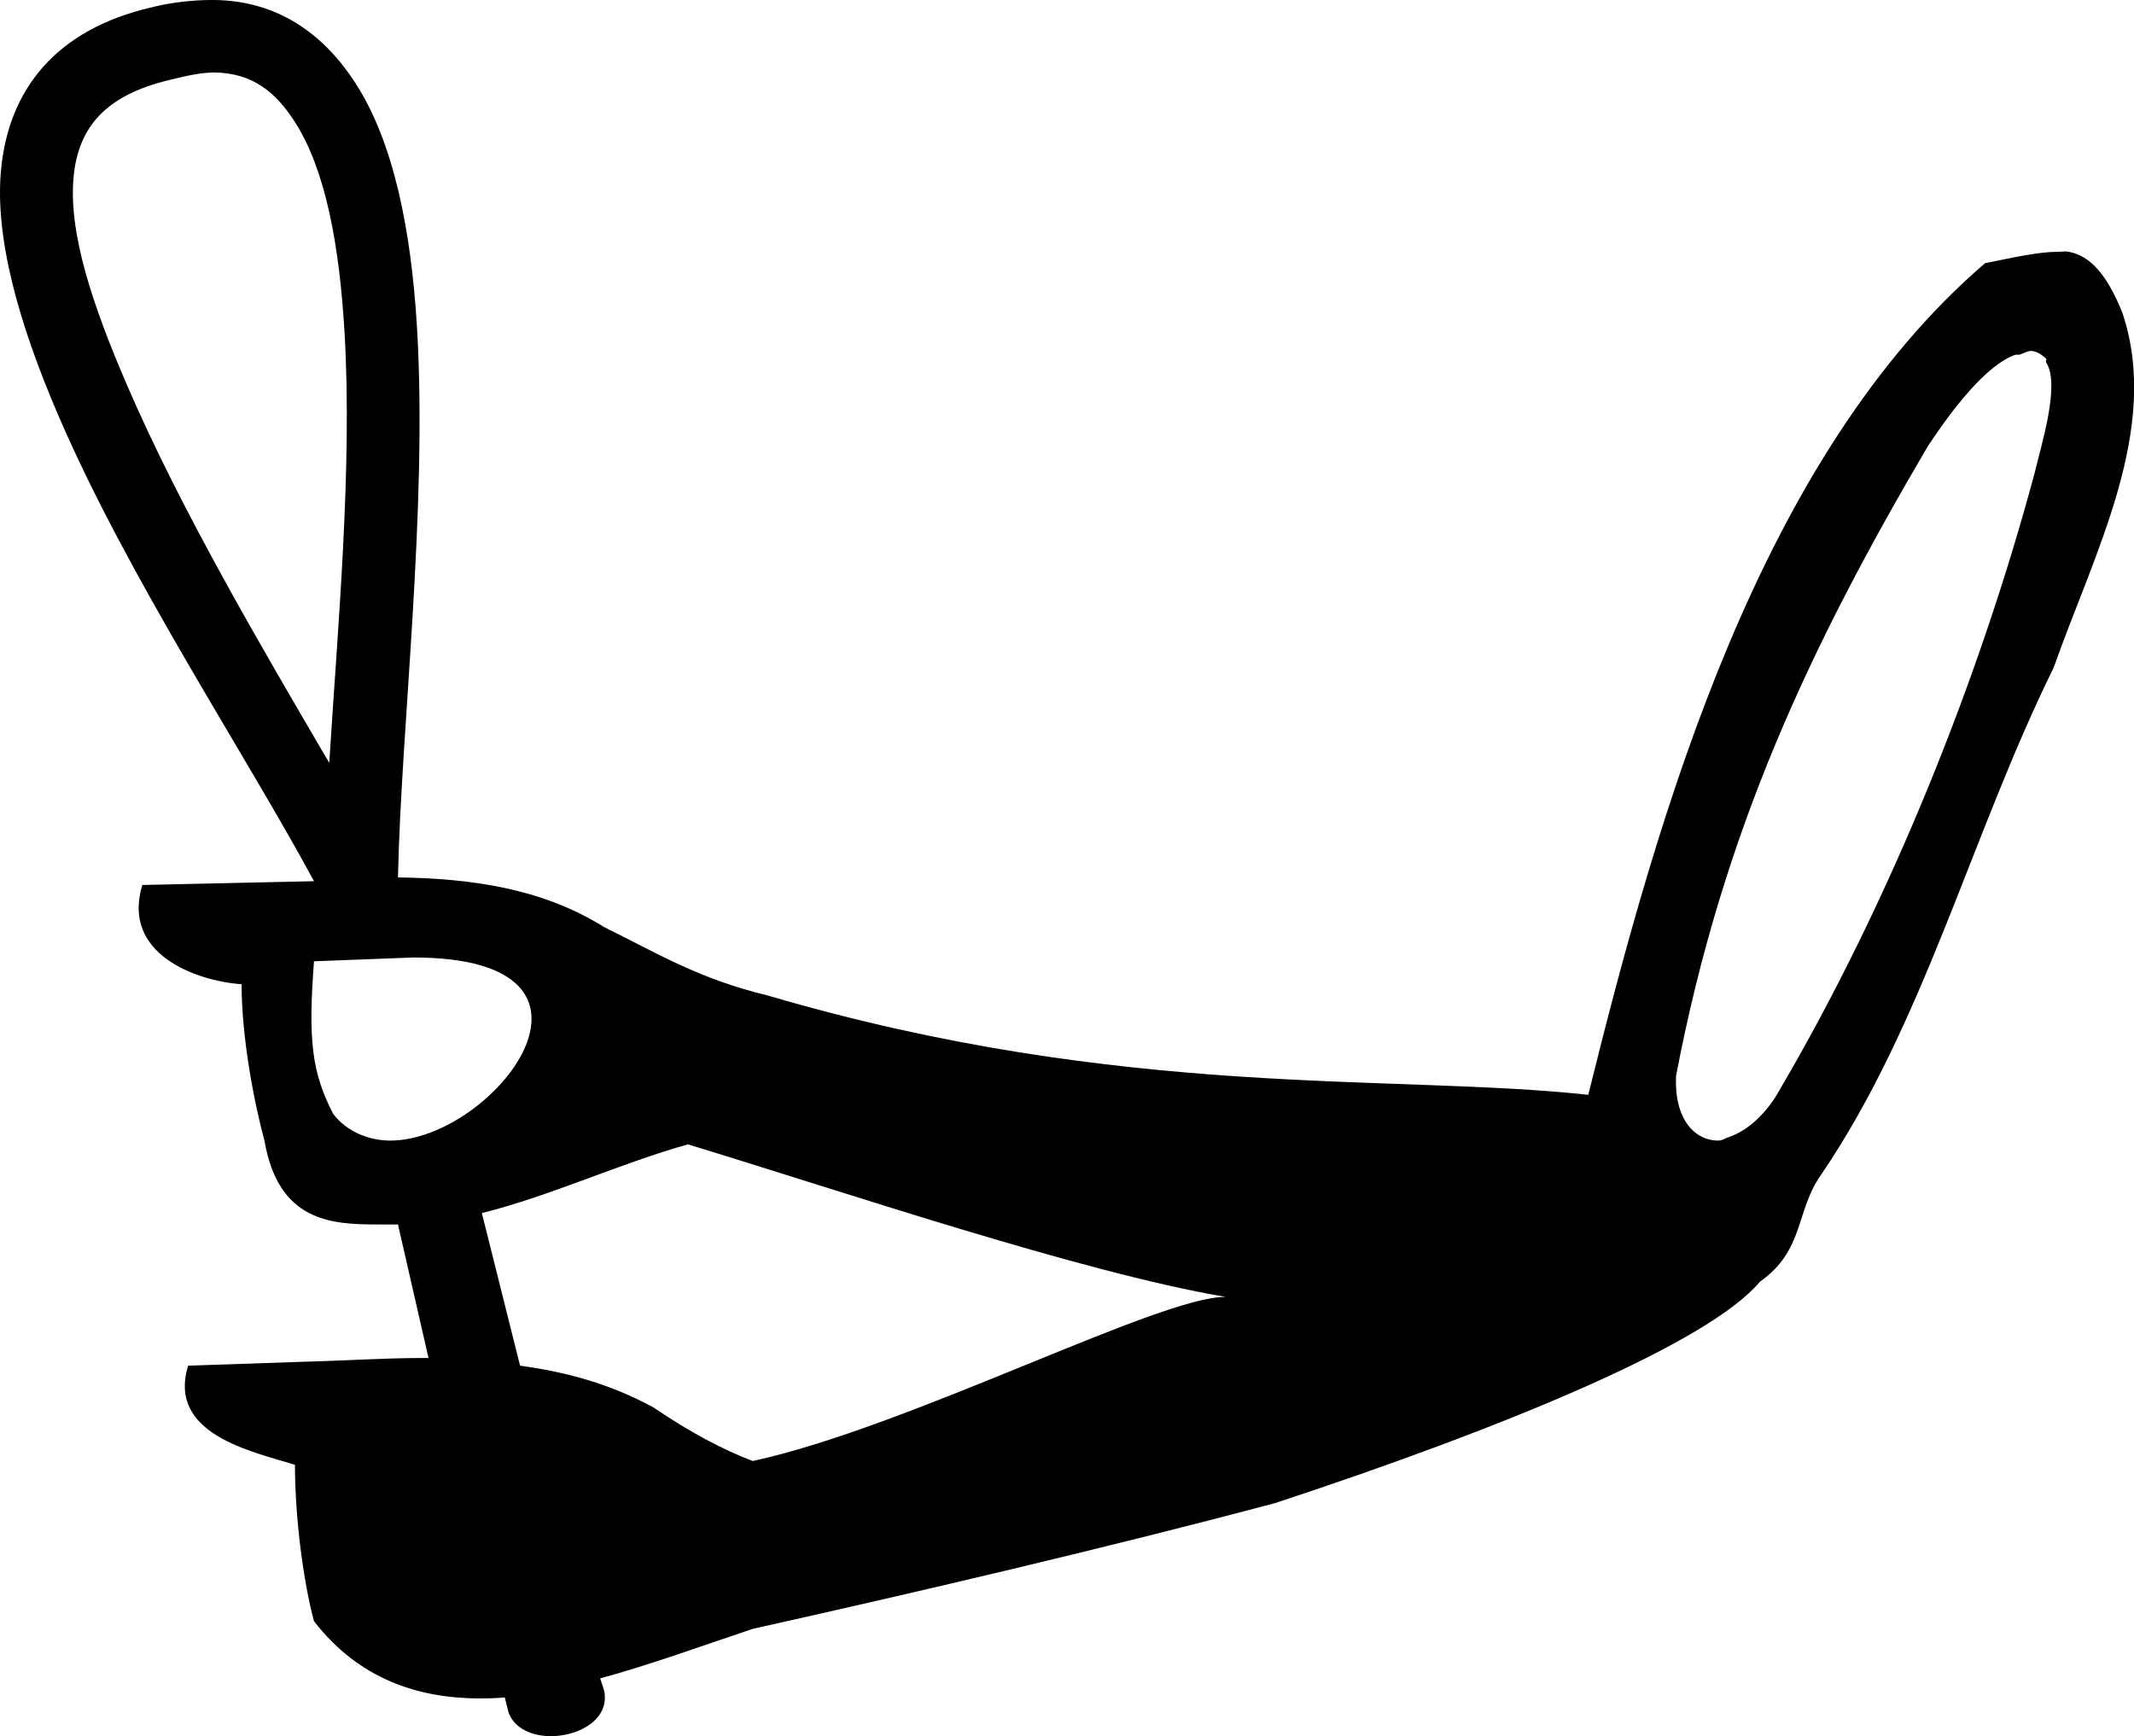 <?xml version='1.0' encoding ='UTF-8' standalone='yes'?>
<svg width='17.48' height='14.223' xmlns='http://www.w3.org/2000/svg' xmlns:xlink='http://www.w3.org/1999/xlink' xmlns:inkscape='http://www.inkscape.org/namespaces/inkscape'>
<path style='fill:#000000; stroke:none' d=' M 1.751 0.594  C 1.754 0.594 1.757 0.594 1.76 0.594  C 2.072 0.599 2.261 0.758 2.416 1  C 2.667 1.391 2.78 2.01 2.822 2.719  C 2.888 3.835 2.765 5.155 2.697 6.25  C 2.146 5.308 1.482 4.18 1.041 3.156  C 0.76 2.505 0.556 1.903 0.604 1.438  C 0.644 1.049 0.857 0.782 1.385 0.656  C 1.517 0.623 1.645 0.594 1.751 0.594  Z  M 16.635 2.875  C 16.678 2.875 16.722 2.903 16.76 2.938  C 16.768 2.945 16.753 2.959 16.76 2.969  C 16.878 3.144 16.722 3.64 16.666 3.875  C 16.222 5.53 15.499 7.358 14.572 8.938  C 14.467 9.125 14.311 9.265 14.166 9.313  C 14.128 9.325 14.11 9.344 14.072 9.344  C 13.891 9.344 13.712 9.18 13.729 8.813  C 14.112 6.809 14.826 5.298 15.791 3.656  C 15.988 3.357 16.273 2.985 16.51 2.906  L 16.541 2.906  C 16.574 2.897 16.604 2.875 16.635 2.875  Z  M 3.385 7.844  C 5.216 7.844 4.042 9.344 3.197 9.344  C 3.197 9.344 3.197 9.344 3.197 9.344  C 3.032 9.344 2.844 9.277 2.729 9.125  C 2.554 8.786 2.523 8.522 2.572 7.875  L 3.385 7.844  Z  M 5.635 9.375  C 6.859 9.746 8.851 10.423 10.041 10.625  C 10.038 10.625 10.034 10.625 10.031 10.625  C 9.491 10.625 7.433 11.695 6.166 11.969  C 5.923 11.877 5.649 11.732 5.354 11.531  C 4.997 11.336 4.64 11.24 4.26 11.188  L 3.947 9.938  C 4.517 9.795 5.074 9.532 5.635 9.375  Z  M 1.732 0  C 1.579 0 1.402 0.019 1.229 0.063  C 0.456 0.246 0.076 0.733 0.01 1.375  C -0.049 1.942 0.158 2.661 0.479 3.406  C 1.048 4.728 2.001 6.161 2.572 7.219  L 1.166 7.25  C 0.993 7.813 1.601 8.036 1.979 8.063  C 1.979 8.499 2.08 9.026 2.166 9.344  C 2.28 10.002 2.704 10.031 3.085 10.031  C 3.123 10.031 3.161 10.031 3.198 10.031  C 3.219 10.031 3.239 10.031 3.26 10.031  L 3.51 11.125  C 3.496 11.125 3.481 11.125 3.467 11.125  C 3.144 11.125 2.804 11.148 2.479 11.156  L 1.541 11.188  C 1.368 11.751 2.066 11.891 2.416 12  C 2.416 12.437 2.486 12.963 2.572 13.281  C 2.937 13.753 3.422 13.914 3.933 13.914  C 4 13.914 4.067 13.912 4.135 13.906  L 4.166 14.031  C 4.217 14.164 4.361 14.223 4.513 14.223  C 4.749 14.223 5.002 14.079 4.947 13.844  L 4.916 13.75  C 5.342 13.633 5.759 13.48 6.166 13.344  C 7.501 13.046 9.061 12.682 10.447 12.313  C 12.343 11.688 13.996 11.002 14.416 10.5  C 14.782 10.242 14.705 9.925 14.916 9.625  C 15.761 8.384 16.148 6.836 16.822 5.469  C 17.155 4.526 17.704 3.512 17.385 2.563  C 17.258 2.246 17.12 2.096 16.947 2.063  C 16.937 2.061 16.927 2.06 16.917 2.06  C 16.897 2.06 16.877 2.063 16.854 2.063  C 16.699 2.063 16.504 2.107 16.26 2.156  C 14.421 3.737 13.591 6.617 13.01 8.969  C 11.402 8.794 9.212 9.014 6.291 8.156  C 5.723 8.019 5.385 7.81 4.947 7.594  C 4.435 7.274 3.849 7.196 3.26 7.188  C 3.284 5.979 3.504 4.167 3.416 2.688  C 3.368 1.876 3.222 1.165 2.916 0.688  C 2.651 0.274 2.273 0.008 1.76 0  C 1.751 0 1.741 0 1.732 0  Z '/></svg>
